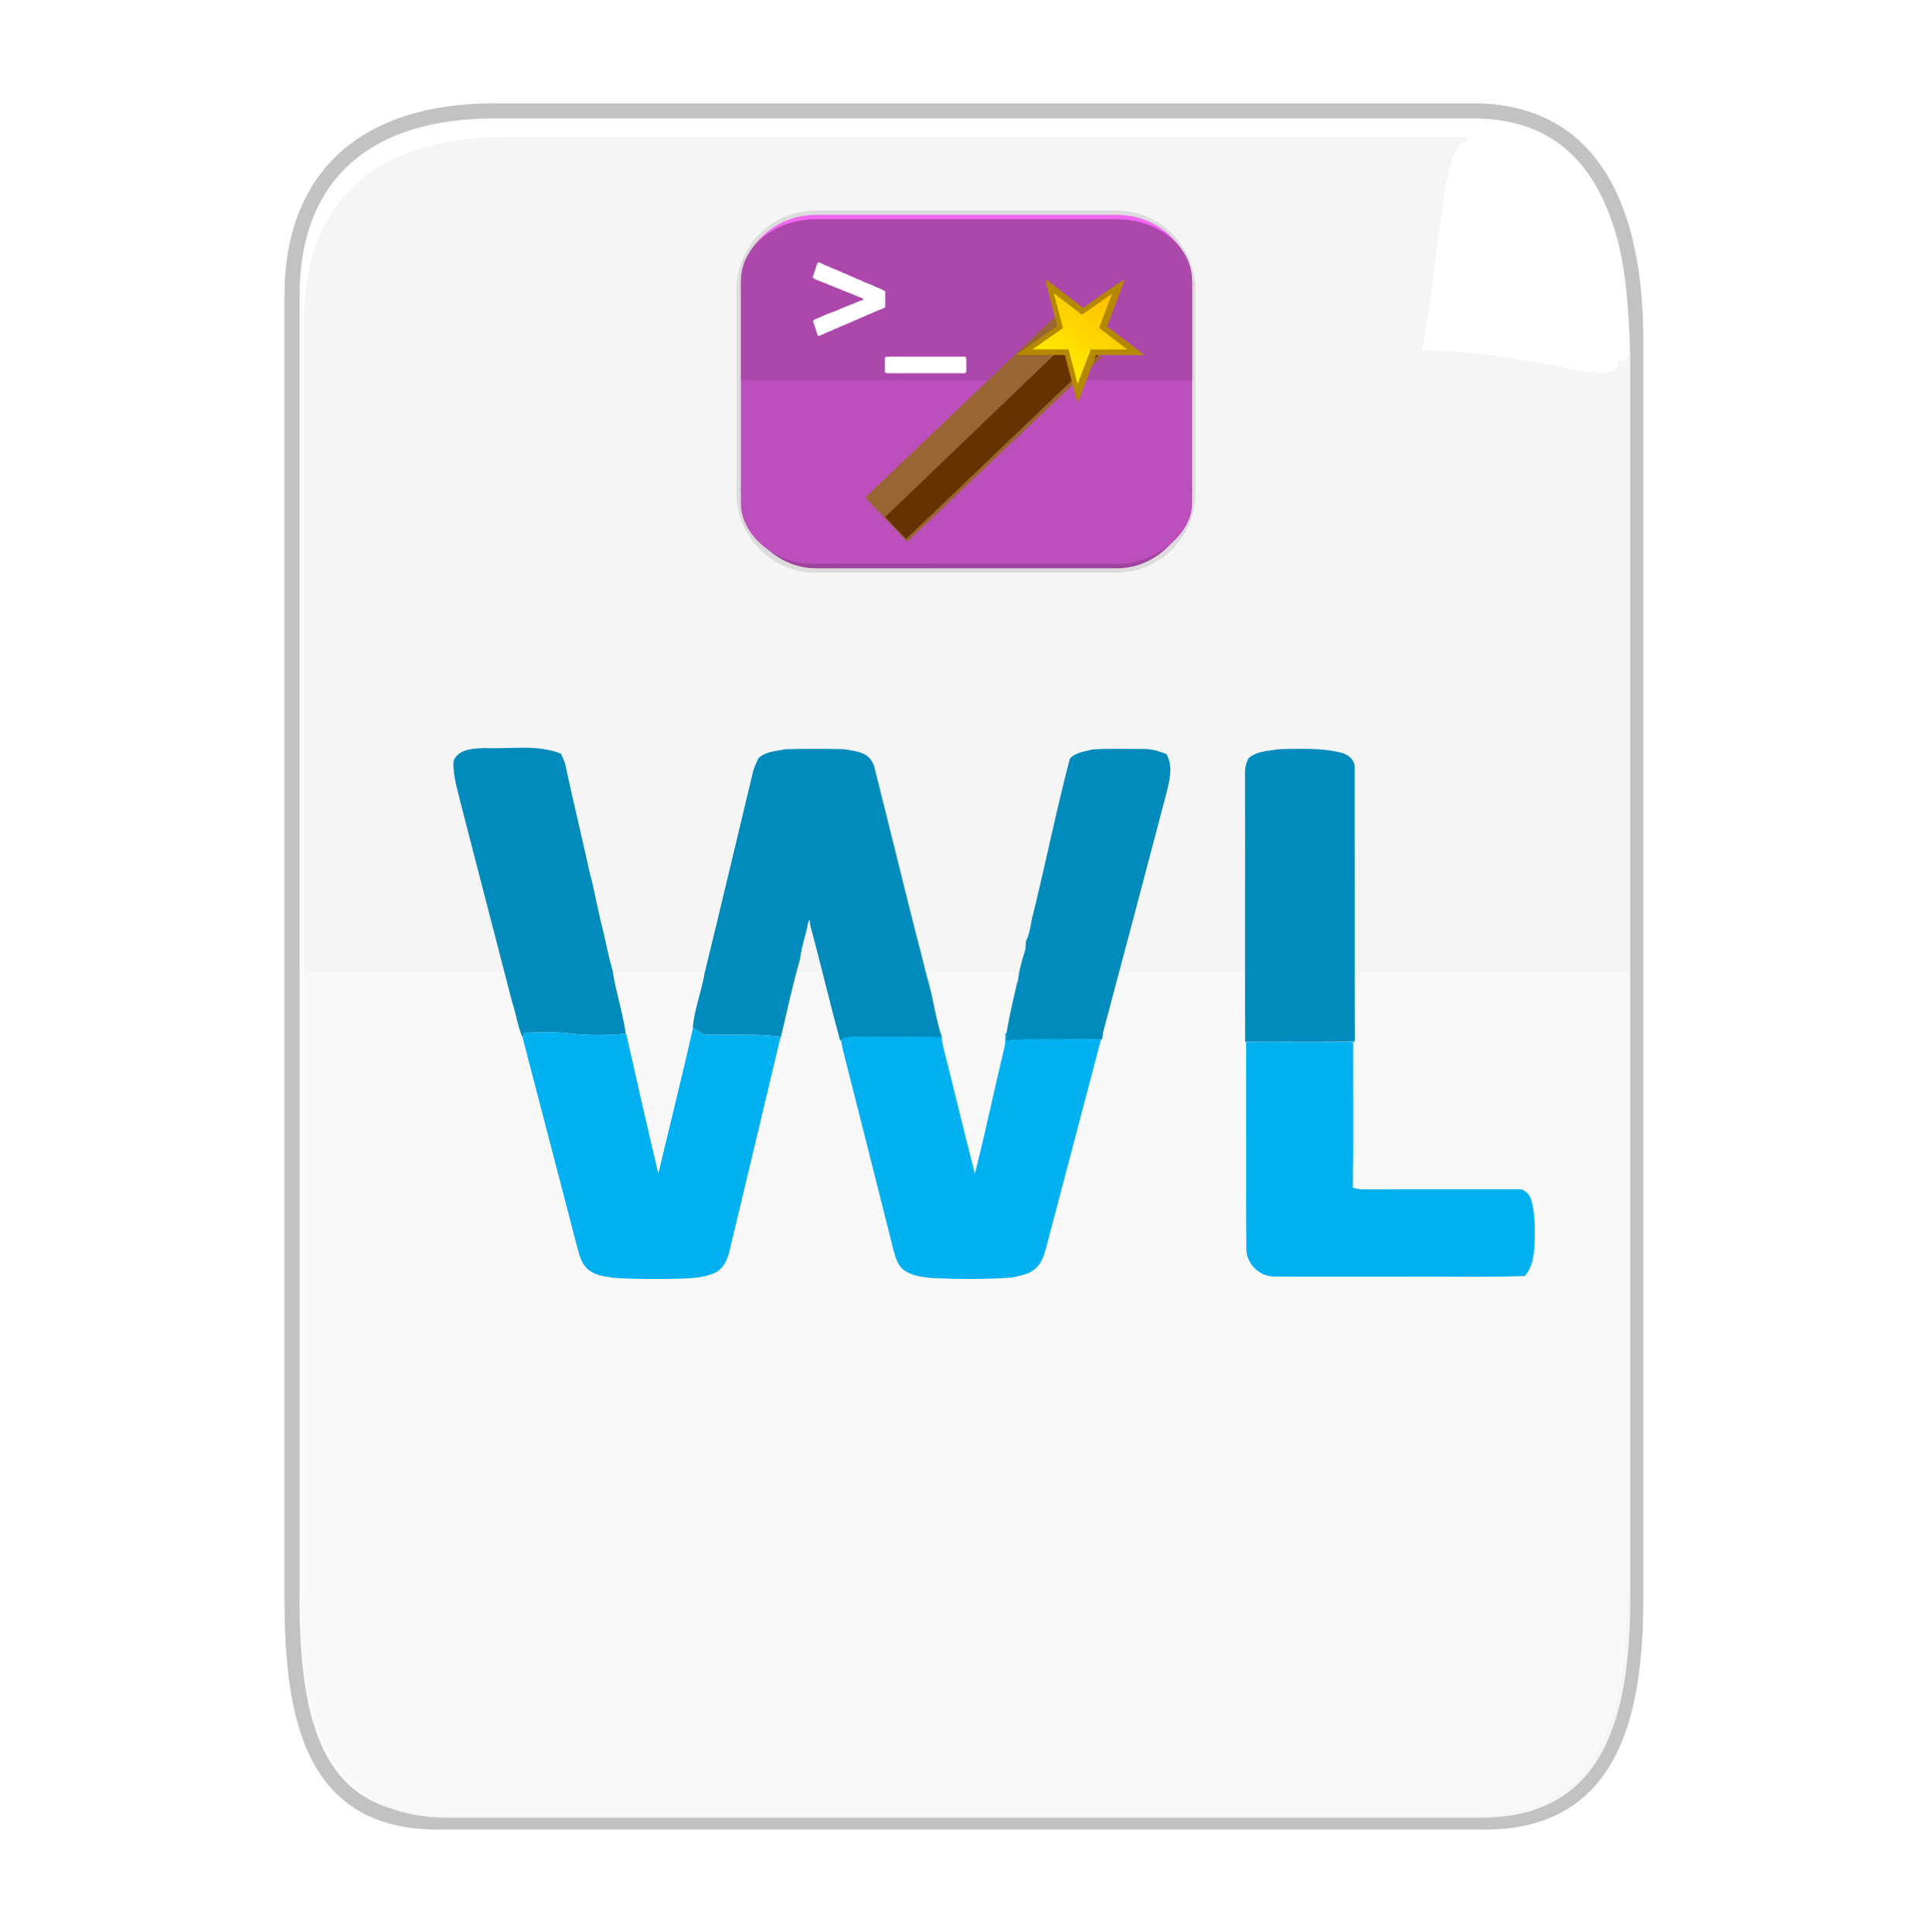 <svg width="1758" height="1760" xmlns="http://www.w3.org/2000/svg" xmlns:xlink="http://www.w3.org/1999/xlink" xml:space="preserve" overflow="hidden"><defs><filter id="fx0" x="-10%" y="-10%" width="120%" height="120%" filterUnits="userSpaceOnUse" primitiveUnits="userSpaceOnUse"><feComponentTransfer color-interpolation-filters="sRGB"><feFuncR type="discrete" tableValues="0 0"/><feFuncG type="discrete" tableValues="0 0"/><feFuncB type="discrete" tableValues="0 0"/><feFuncA type="linear" slope="0.4" intercept="0"/></feComponentTransfer><feGaussianBlur stdDeviation="6.111 6.111"/></filter><clipPath id="clip1"><rect x="2476" y="313" width="1758" height="1760"/></clipPath><linearGradient x1="3500.19" y1="567.391" x2="3418.57" y2="677.068" gradientUnits="userSpaceOnUse" spreadMethod="reflect" id="fill2"><stop offset="0" stop-color="#FFC000"/><stop offset="0.16" stop-color="#FFC000"/><stop offset="1" stop-color="#FFFF00"/></linearGradient></defs><g clip-path="url(#clip1)" transform="translate(-2476 -313)"><rect x="2476" y="313" width="1758" height="1760" fill="#FFFFFF" fill-opacity="0"/><path d="M2742 582.43C2742 469.777 2813.02 414 2925.69 414L3817.86 414C3930.53 414 3966 510.402 3966 623.056L3966 1769.02C3966 1881.68 3940.69 1973 3828.02 1973L2874.9 1973C2762.23 1973 2742 1881.68 2742 1769.02L2742 582.43Z" stroke="#999999" stroke-width="13.75" stroke-miterlimit="8" stroke-opacity="0.6" fill="#FFFFFF" fill-rule="evenodd"/><path d="M2753 603.405C2753 492.775 2823.09 438 2934.29 438L3814.8 438C3925.99 438 3961 532.671 3961 643.301L3961 1768.69C3961 1879.32 3936.02 1969 3824.82 1969L2884.16 1969C2772.97 1969 2753 1879.32 2753 1768.69L2753 603.405Z" fill="#F5F5F5" fill-rule="evenodd"/><path d="M2750 1767 3958 1767C3958 1877.46 3933.02 1967 3821.82 1967L2881.16 1967C2769.97 1967 2750 1877.46 2750 1767Z" fill="#F9F9F9" fill-rule="evenodd"/><rect x="2752" y="1199" width="1208" height="568" fill="#F9F9F9"/><g filter="url(#fx0)" transform="translate(3751 422)"><g><path d="M43.065 210.67C18.301 217.565 17.895 115.316 0 20.841 113.894 17.908 176.891-16.567 179 9.986 179 120.82 154.064 210.67 43.065 210.67Z" fill="#FFFFFF" fill-rule="evenodd" transform="matrix(1 0 0 -1 20.277 230.723)"/></g></g><path d="M43.065 210.67C18.301 217.565 17.895 115.316 0 20.841 113.894 17.908 176.891-16.567 179 9.986 179 120.82 154.064 210.67 43.065 210.67Z" fill="#FFFFFF" fill-rule="evenodd" transform="matrix(1 0 0 -1 3781 643)"/><path d="M3146.89 577.056C3146.89 537.111 3179.26 504.729 3219.18 504.729L3492.6 504.729C3532.52 504.729 3564.89 537.111 3564.89 577.056L3564.89 762.406C3564.89 802.343 3532.52 834.729 3492.6 834.729L3219.18 834.729C3179.26 834.729 3146.89 802.343 3146.89 762.406Z" fill="#000000" fill-rule="evenodd" fill-opacity="0.102"/><path d="M3150.89 756.73 3561.89 756.73C3561.89 797.598 3531.22 830.73 3493.38 830.73L3219.39 830.73C3181.56 830.73 3150.89 797.598 3150.89 756.73Z" fill="#9E439E" fill-rule="evenodd"/><path d="M3150.89 573.731C3150.89 537.832 3181.56 508.731 3219.39 508.731L3493.38 508.731C3531.22 508.731 3561.89 537.832 3561.89 573.731L3150.89 573.731Z" fill="#F167F1" fill-rule="evenodd"/><path d="M3150.89 570.459C3150.89 542.656 3180.45 513.729 3215.49 513.729L3493.83 513.729C3528.88 513.729 3561.89 542.656 3561.89 570.459L3561.89 771.825C3561.89 799.629 3528.88 826.729 3493.83 826.729L3215.79 826.581C3180.74 826.581 3150.89 799.629 3150.89 771.825L3150.89 570.459Z" fill="#BD4FBD" fill-rule="evenodd"/><path d="M3150.89 568.731C3150.89 537.803 3181.56 512.731 3219.39 512.731L3493.38 512.731C3531.22 512.731 3561.89 537.803 3561.89 568.731L3150.89 568.731Z" fill="#AC48AC" fill-rule="evenodd"/><path d="M3150.89 568.729 3561.89 568.729 3561.89 659.73 3150.89 659.73Z" fill="#AC48AC" fill-rule="evenodd"/><path d="M0.197 0.072 177.197 168.072" stroke="#996633" stroke-width="55.355" stroke-miterlimit="8" fill="none" fill-rule="evenodd" transform="matrix(-1 1.22465e-16 1.22465e-16 1 3460.5 618.5)"/><path d="M0.197 0.072 173.197 165.072" stroke="#996633" stroke-width="54.367" stroke-miterlimit="8" fill="none" fill-rule="evenodd" transform="matrix(-1 1.22465e-16 1.22465e-16 1 3458 619)"/><path d="M0.199 0.075 176.199 169.075" stroke="#663300" stroke-width="27.678" stroke-miterlimit="8" fill="none" fill-rule="evenodd" transform="matrix(-1 1.22465e-16 1.22465e-16 1 3468 625)"/><path d="M0.2 0.075 173.2 165.075" stroke="#663300" stroke-width="27.183" stroke-miterlimit="8" fill="none" fill-rule="evenodd" transform="matrix(-1 1.22465e-16 1.22465e-16 1 3466.5 627.5)"/><path d="M3432.85 573.544 3462.98 596.732 3495.88 573.684 3481.6 611.063 3511.73 634.251 3472.77 634.165 3458.49 671.544 3448.69 634.111 3409.73 634.025 3442.64 610.977Z" stroke="#B48900" stroke-width="4.621" stroke-miterlimit="8" fill="#FF0000" fill-rule="evenodd"/><path d="M3432.04 574.23 3461.59 596.944 3493.84 574.366 3479.84 610.983 3509.38 633.699 3471.19 633.614 3457.18 670.23 3447.58 633.562 3409.38 633.478 3441.65 610.899Z" stroke="#B48900" stroke-width="4.531" stroke-miterlimit="8" fill="url(#fill2)" fill-rule="evenodd"/><path d="M3220.58 552.724C3220.83 551.77 3221.93 552.065 3222.64 552.177 3224.72 553.281 3226.79 554.418 3229.07 555.059 3232.74 556.953 3236.61 558.394 3240.45 559.891 3242.03 560.588 3243.5 561.551 3245.16 562.061 3247.55 562.749 3249.59 564.292 3251.97 564.985 3254.1 565.654 3255.93 567.015 3258.07 567.665 3260.32 568.334 3262.27 569.766 3264.52 570.472 3266.11 571.005 3267.59 571.843 3269.19 572.347 3271.43 573.068 3273.38 574.481 3275.63 575.159 3277.96 575.912 3280.06 577.208 3282.17 578.415 3282.15 583.28 3282.16 588.149 3282.16 593.014 3280.03 594.375 3277.55 594.927 3275.3 596.036 3272.65 596.807 3270.36 598.421 3267.74 599.245 3265.74 599.881 3264.01 601.149 3262.01 601.794 3259.29 602.636 3256.92 604.343 3254.16 605.092 3251.03 606.71 3247.75 607.926 3244.5 609.255 3242.36 609.877 3240.51 611.206 3238.4 611.949 3235.56 612.805 3233.08 614.583 3230.2 615.374 3227.61 616.758 3224.87 617.759 3222.18 618.91 3221.78 619.069 3220.98 619.205 3220.88 618.601 3219.65 615.505 3218.83 612.253 3217.69 609.124 3217.3 607.781 3216.52 606.476 3216.74 605.026 3219.46 603.202 3222.76 602.669 3225.56 601.003 3228.97 599.595 3232.37 598.131 3235.9 597.037 3242.97 593.655 3250.38 591.11 3257.54 587.957 3259.32 587.158 3261.28 586.783 3262.87 585.572 3260.19 583.691 3256.9 582.947 3253.95 581.572 3242.68 576.96 3231.37 572.432 3220.11 567.796 3218.65 567.366 3217.13 566.847 3216.17 565.565 3217.92 561.392 3218.97 556.949 3220.58 552.724Z" fill="#FFFFFF" fill-rule="evenodd"/><path d="M3282.68 638.05C3307.01 638.059 3331.35 638.064 3355.67 638.045 3355.87 638.899 3356.21 639.734 3356.16 640.626 3356.16 643.934 3356.16 647.237 3356.16 650.546 3356.2 651.264 3356.01 651.958 3355.8 652.638 3355.11 652.845 3354.41 653.075 3353.68 653.042 3330.54 653.032 3307.4 653.042 3284.26 653.037 3283.37 653.061 3281.96 652.657 3282.19 651.508 3282.19 647.725 3282.2 643.943 3282.19 640.157 3282.12 639.406 3282.42 638.73 3282.68 638.05Z" fill="#FFFFFF" fill-rule="evenodd"/><path d="M3221.52 553.704C3221.76 552.779 3222.84 553.064 3223.54 553.173 3225.59 554.244 3227.64 555.347 3229.88 555.969 3233.49 557.807 3237.3 559.205 3241.08 560.657 3242.64 561.333 3244.09 562.268 3245.72 562.762 3248.08 563.429 3250.08 564.927 3252.43 565.599 3254.52 566.248 3256.33 567.568 3258.43 568.199 3260.66 568.848 3262.58 570.237 3264.79 570.922 3266.36 571.439 3267.81 572.252 3269.39 572.742 3271.59 573.44 3273.51 574.811 3275.73 575.469 3278.02 576.2 3280.09 577.457 3282.17 578.627 3282.15 583.347 3282.16 588.071 3282.16 592.791 3280.07 594.112 3277.62 594.647 3275.4 595.723 3272.8 596.471 3270.54 598.037 3267.96 598.836 3265.99 599.453 3264.28 600.683 3262.32 601.309 3259.64 602.126 3257.3 603.782 3254.58 604.508 3251.51 606.078 3248.27 607.259 3245.08 608.547 3242.96 609.151 3241.14 610.44 3239.07 611.161 3236.26 611.992 3233.83 613.716 3230.99 614.483 3228.44 615.826 3225.74 616.798 3223.09 617.914 3222.7 618.068 3221.9 618.2 3221.81 617.615 3220.6 614.61 3219.79 611.456 3218.67 608.42 3218.28 607.118 3217.51 605.852 3217.73 604.445 3220.41 602.675 3223.66 602.158 3226.42 600.542 3229.78 599.176 3233.12 597.756 3236.6 596.694 3243.56 593.413 3250.86 590.944 3257.92 587.885 3259.66 587.109 3261.6 586.746 3263.16 585.571 3260.52 583.747 3257.28 583.025 3254.38 581.691 3243.27 577.216 3232.14 572.823 3221.05 568.326 3219.61 567.909 3218.12 567.405 3217.17 566.162 3218.89 562.113 3219.93 557.802 3221.52 553.704Z" fill="#FFFFFF" fill-rule="evenodd"/><path d="M3282.67 638.048C3306.68 638.056 3330.68 638.061 3354.68 638.043 3354.88 638.84 3355.22 639.62 3355.16 640.452 3355.16 643.54 3355.16 646.623 3355.16 649.711 3355.2 650.381 3355.01 651.029 3354.81 651.664 3354.12 651.857 3353.43 652.071 3352.71 652.041 3329.89 652.032 3307.06 652.041 3284.23 652.037 3283.36 652.058 3281.96 651.682 3282.2 650.609 3282.2 647.078 3282.2 643.549 3282.2 640.014 3282.12 639.314 3282.42 638.683 3282.67 638.048Z" fill="#FFFFFF" fill-rule="evenodd"/><path d="M2889.13 1006.24C2893.81 994.782 2908.26 994.826 2918.73 994.498 2941.42 995.57 2965.28 990.891 2986.95 999.592 2988.61 1003.29 2990.46 1006.94 2991.27 1010.94 2998.11 1043.43 3006.09 1075.66 3013.17 1108.08 3013.98 1110.97 3014.74 1113.86 3015.46 1116.78 3018.99 1132.86 3022.15 1149.04 3026.32 1164.97 3028.63 1175.71 3030.89 1186.45 3033.97 1197.01 3036.87 1216.49 3043.23 1235.27 3046.04 1254.75 3028.26 1256.32 3010.3 1256.48 2992.55 1254.25 2979.8 1252.83 2966.96 1253.52 2954.19 1253.85 2953.62 1254.95 2952.53 1257.09 2951.97 1258.18 2947.52 1247.8 2946.04 1236.51 2942.49 1225.84 2926.42 1163.25 2909.99 1100.78 2893.99 1038.18 2891.41 1027.73 2888.52 1017.13 2889.13 1006.24Z" fill="#008BBC" fill-rule="evenodd"/><path d="M3166.78 1003.87C3173.37 997.421 3183.18 997.246 3191.71 995.546 3209.14 995.067 3226.6 995.067 3244.05 995.503 3250.4 996.374 3256.97 997.181 3262.87 999.861 3268.81 1002.54 3272.08 1008.73 3273.22 1014.9 3283.33 1055.56 3293.54 1096.2 3303.59 1136.88 3308.54 1157.39 3314.24 1177.74 3319.13 1198.27 3320.22 1202.24 3321.25 1206.2 3322.38 1210.15 3326.6 1226.1 3328.8 1242.57 3334.04 1258.24L3331.18 1258.2C3307.19 1257.35 3283.22 1258.2 3259.22 1257.72 3253.48 1257.85 3247.17 1257.11 3242.24 1260.7L3241.32 1261.18C3231.73 1226.42 3223.63 1191.25 3214.11 1156.47 3213.92 1154.99 3213.55 1152.01 3213.37 1150.53 3212.13 1153.08 3211.39 1155.76 3211.12 1158.61 3208.83 1168.05 3205.77 1177.35 3204.66 1187.05 3197.89 1210.26 3193.04 1234.01 3187.35 1257.5L3186.67 1257.43C3165.05 1254.47 3143.22 1256.24 3121.5 1255.58 3115.89 1255.78 3111.41 1252.07 3107.04 1249.11 3108.55 1232.2 3115.03 1216.18 3117.81 1199.47 3132.81 1138.54 3147.09 1077.46 3161.8 1016.47 3162.81 1012.04 3165.05 1008.03 3166.78 1003.87Z" fill="#008BBC" fill-rule="evenodd"/><path d="M3450.55 1004C3456.03 998.297 3464.37 997.534 3471.69 995.704 3486.89 994.855 3502.16 995.29 3517.38 995.312 3524.7 995.072 3531.73 997.403 3538.52 999.886 3545.84 1013.33 3540.01 1028.77 3536.68 1042.5 3518.48 1111.51 3500.32 1180.52 3481.88 1249.46 3480.93 1252.84 3480.43 1256.28 3479.99 1259.74L3478.74 1259.77C3449.85 1260.68 3420.87 1258.5 3392.04 1261.18 3392.26 1259 3392.48 1256.82 3392.7 1254.65 3394.98 1241.4 3397.76 1228.2 3400.94 1215.15 3401.48 1212.19 3402.14 1209.27 3403.19 1206.44 3404.35 1196.79 3406.96 1187.27 3410.01 1178.05 3410.18 1175.48 3410.36 1172.91 3410.53 1170.36 3414.67 1162.54 3414.69 1153.5 3417.21 1145.18 3428.71 1098.22 3438.31 1050.77 3450.55 1004Z" fill="#008BBC" fill-rule="evenodd"/><path d="M3613.42 1003.6C3621.36 996.999 3632.18 996.934 3641.91 995.474 3660.8 995.278 3680.02 993.993 3698.46 998.959 3704.18 1000.57 3710.02 1005.41 3709.91 1011.81 3710.07 1095.18 3709.8 1178.54 3710.04 1261.9L3709.04 1261.93C3676.69 1262.43 3644.31 1262.01 3611.94 1262.14L3610.15 1262.14C3609.89 1180.96 3610.28 1099.75 3610.06 1018.54 3609.91 1013.4 3610.8 1008.09 3613.42 1003.6Z" fill="#008BBC" fill-rule="evenodd"/><path d="M3107.33 1249.18C3111.7 1252.15 3116.18 1255.86 3121.8 1255.66 3143.54 1256.32 3165.4 1254.55 3187.04 1257.52 3171.83 1321.97 3156.29 1386.34 3140.9 1450.75 3139.22 1459.44 3135.46 1468.65 3127 1472.75 3113.66 1478.36 3098.93 1477.68 3084.77 1478.14 3067.92 1478.19 3051.04 1478.4 3034.25 1477.07 3026.32 1475.74 3017.58 1474.93 3011.37 1469.24 3005.33 1464.04 3003.67 1455.88 3001.62 1448.57 2985.14 1385.1 2968.55 1321.67 2952.04 1258.2 2952.61 1257.1 2953.7 1254.97 2954.27 1253.87 2967.08 1253.55 2979.96 1252.85 2992.74 1254.27 3010.54 1256.49 3028.55 1256.34 3046.39 1254.77 3056.02 1297.27 3065.55 1339.81 3075.67 1382.19 3086.21 1337.86 3097.31 1293.64 3107.33 1249.18Z" fill="#00B0F0" fill-rule="evenodd"/><path d="M3391.71 1254.18 3393.04 1254.33C3392.83 1256.52 3392.61 1258.71 3392.39 1260.9 3421.2 1258.21 3450.17 1260.39 3479.04 1259.47 3462.3 1323.14 3445.48 1386.79 3428.75 1450.45 3426.76 1457.85 3423.92 1465.76 3417.28 1470.25 3411.46 1474.56 3404.06 1475.28 3397.23 1476.98 3373.1 1478.56 3348.89 1478.47 3324.76 1477.36 3316.18 1476.44 3307.02 1475.41 3299.76 1470.4 3293.8 1466.14 3291.66 1458.72 3289.9 1452.01 3274.69 1391.42 3259.32 1330.88 3244.01 1270.34 3243.2 1267.02 3242.55 1263.67 3242.04 1260.31 3246.99 1256.7 3253.32 1257.44 3259.08 1257.31 3283.14 1257.79 3307.18 1256.94 3331.24 1257.79L3333.69 1257.92C3334.65 1266.5 3337.3 1274.74 3339.32 1283.12 3347.51 1316.14 3355.56 1349.21 3364.01 1382.17 3373.63 1344.53 3381.46 1306.41 3390.57 1268.64 3391.88 1263.91 3391.84 1259.02 3391.71 1254.18Z" fill="#00B0F0" fill-rule="evenodd"/><path d="M3611.05 1262.4C3643.55 1262.27 3676.05 1262.68 3708.53 1262.18 3708.39 1306.45 3708.88 1350.74 3708.28 1395.01 3711.35 1395.97 3714.5 1396.69 3717.77 1396.49 3764.52 1396.36 3811.25 1396.47 3858.01 1396.45 3864.75 1395.49 3869.75 1401.51 3871.19 1407.47 3874.56 1420.96 3874.26 1435.02 3873.69 1448.79 3872.84 1458.22 3871.66 1468.37 3864.73 1475.49 3828.16 1476.86 3791.52 1475.7 3754.91 1476.1 3715.56 1475.99 3676.18 1476.27 3636.83 1475.97 3622.97 1476.16 3610.72 1463.7 3611.29 1449.84 3610.77 1387.37 3611.27 1324.87 3611.05 1262.4Z" fill="#00B0F0" fill-rule="evenodd"/></g></svg>